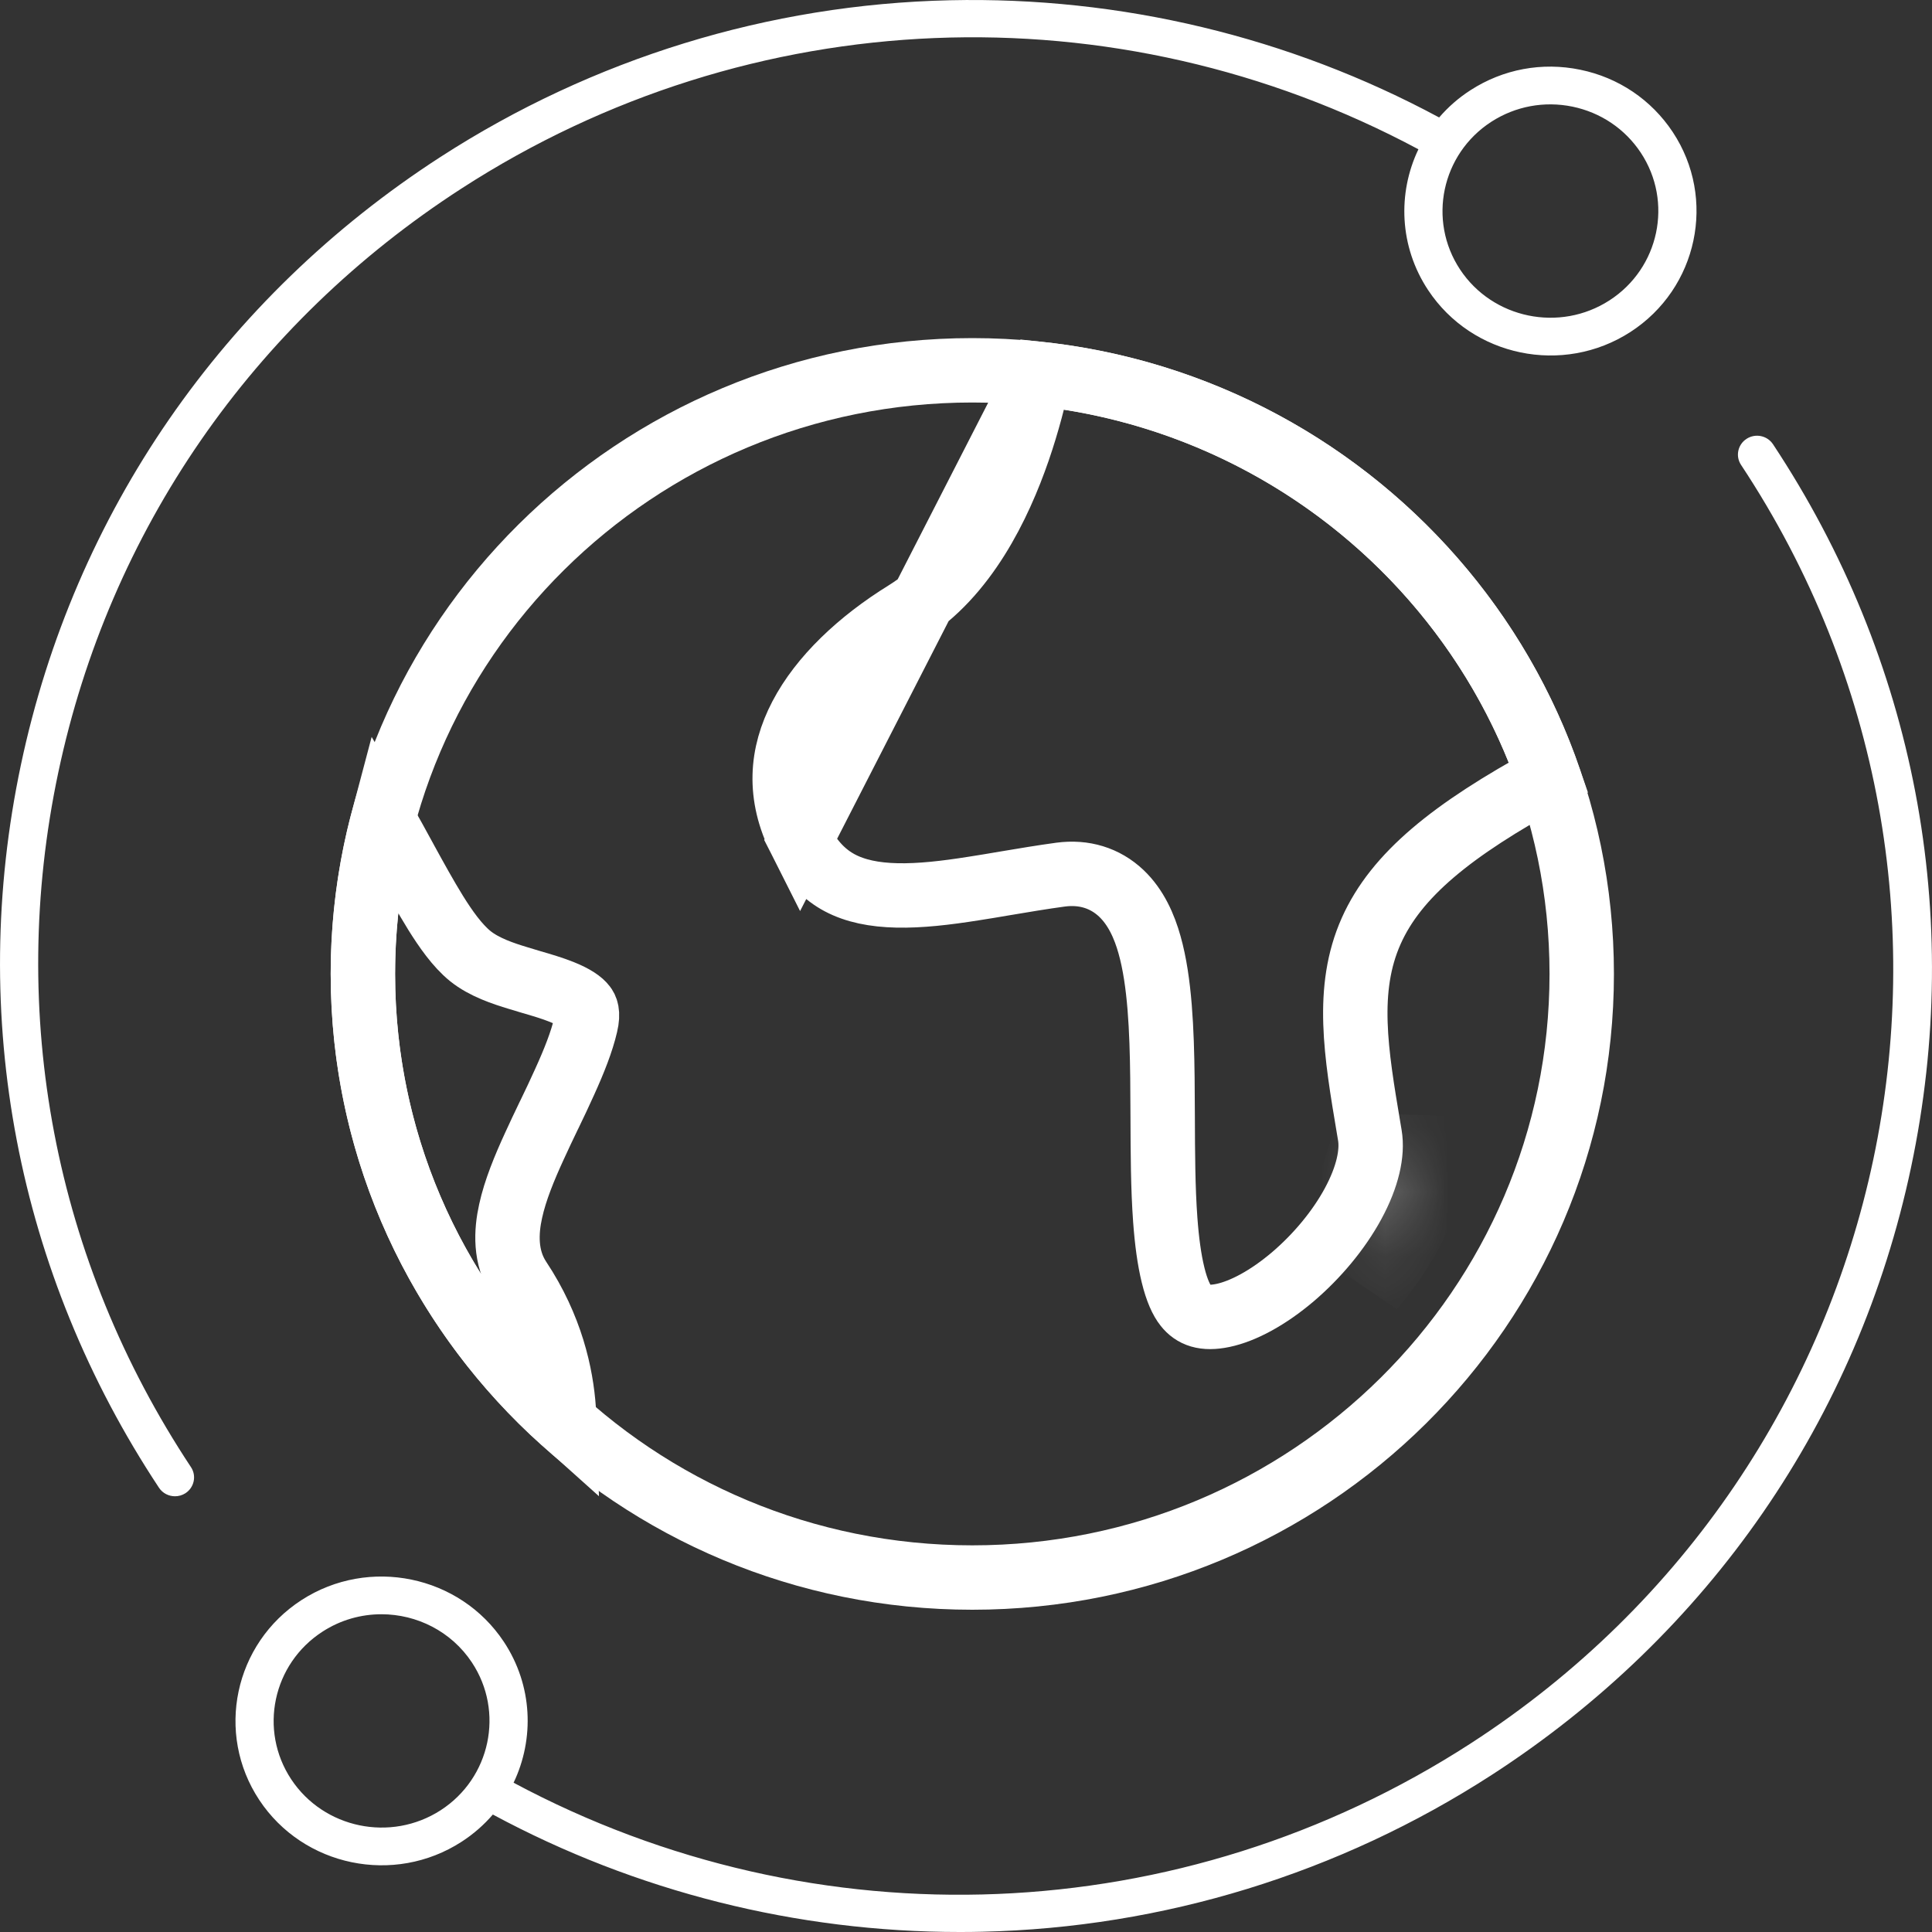 <svg width="30" height="30" viewBox="0 0 30 30" fill="none" xmlns="http://www.w3.org/2000/svg">
<rect x="0" y="0" width="30" height="30" fill="#333333" stroke="none"/>
<path d="M15.098 5.75C20.328 5.75 24.561 9.951 24.561 15.123C24.561 20.295 20.328 24.496 15.098 24.496C9.867 24.496 5.635 20.295 5.635 15.123C5.635 9.951 9.867 5.75 15.098 5.75Z" stroke="white"/>
<path d="M16.135 5.806C16.133 5.82 16.13 5.834 16.126 5.849C16.063 6.145 15.962 6.552 15.81 6.993C15.515 7.845 14.989 8.94 14.066 9.512C13.344 9.959 12.752 10.518 12.436 11.124C12.132 11.707 12.074 12.345 12.427 13.044L16.135 5.806ZM16.135 5.806C19.826 6.205 22.877 8.705 24.046 12.069C22.546 12.886 21.68 13.586 21.292 14.456C20.889 15.36 21.056 16.353 21.253 17.522C21.259 17.558 21.265 17.593 21.271 17.629C21.317 17.904 21.237 18.274 21.01 18.692C20.788 19.102 20.451 19.506 20.074 19.827C19.691 20.152 19.304 20.36 18.99 20.426C18.695 20.488 18.528 20.42 18.415 20.277C18.346 20.191 18.274 20.039 18.215 19.797C18.157 19.56 18.118 19.271 18.094 18.94C18.058 18.448 18.056 17.906 18.054 17.35C18.053 17.148 18.052 16.943 18.05 16.738C18.041 16.002 18.011 15.24 17.85 14.671C17.77 14.385 17.64 14.088 17.411 13.871C17.158 13.632 16.831 13.533 16.47 13.581C16.189 13.619 15.892 13.669 15.606 13.717C15.438 13.746 15.275 13.773 15.12 13.797C14.684 13.866 14.287 13.912 13.928 13.904C13.571 13.896 13.279 13.835 13.041 13.709C12.812 13.587 12.6 13.387 12.427 13.044L16.135 5.806Z" stroke="white"/>
<mask id="path-3-inside-1_5052_63492" fill="white">
<path d="M21.34 7.428C21.34 7.428 21.341 7.429 21.342 7.429C21.341 7.429 21.34 7.428 21.34 7.428Z"/>
</mask>
<path d="M21.34 7.428L21.895 6.596L20.633 8.135L21.34 7.428ZM20.785 8.26C20.769 8.249 20.756 8.24 20.745 8.232C20.735 8.224 20.726 8.217 20.72 8.212C20.713 8.207 20.708 8.203 20.705 8.2C20.703 8.198 20.7 8.196 20.701 8.197C20.701 8.197 20.701 8.197 20.701 8.197C20.701 8.197 20.701 8.197 20.701 8.197C20.701 8.197 20.702 8.198 20.702 8.198C20.703 8.199 20.704 8.2 20.706 8.201C20.709 8.203 20.714 8.208 20.721 8.213C20.727 8.218 20.736 8.225 20.747 8.233C20.758 8.241 20.771 8.251 20.787 8.261L21.897 6.597C21.912 6.608 21.926 6.617 21.936 6.625C21.947 6.633 21.956 6.64 21.962 6.645C21.968 6.65 21.974 6.654 21.977 6.657C21.979 6.659 21.982 6.661 21.981 6.66C21.981 6.66 21.981 6.66 21.981 6.66C21.981 6.66 21.981 6.66 21.981 6.66C21.98 6.66 21.98 6.66 21.98 6.659C21.979 6.659 21.978 6.657 21.976 6.656C21.973 6.654 21.968 6.649 21.961 6.644C21.954 6.639 21.945 6.632 21.935 6.624C21.924 6.616 21.91 6.606 21.895 6.596L20.785 8.26ZM21.897 6.597C21.892 6.594 21.969 6.643 22.047 6.721L20.633 8.135C20.673 8.175 20.711 8.206 20.741 8.229C20.755 8.239 20.767 8.248 20.775 8.253C20.779 8.256 20.782 8.258 20.784 8.259C20.785 8.26 20.786 8.26 20.786 8.261C20.787 8.261 20.787 8.261 20.787 8.261C20.787 8.261 20.787 8.261 20.787 8.261L21.897 6.597Z" fill="white" mask="url(#path-3-inside-1_5052_63492)"/>
<path d="M5.635 15.122C5.635 14.294 5.744 13.492 5.947 12.728C6.057 12.915 6.171 13.123 6.29 13.342L6.294 13.35C6.447 13.629 6.609 13.924 6.766 14.177C6.917 14.419 7.098 14.68 7.301 14.845C7.52 15.022 7.821 15.119 8.041 15.186C8.111 15.208 8.178 15.228 8.243 15.247C8.416 15.297 8.571 15.343 8.72 15.402C8.923 15.483 9.025 15.558 9.072 15.62C9.098 15.654 9.14 15.722 9.095 15.912L9.095 15.912C9.035 16.171 8.918 16.469 8.768 16.799C8.695 16.962 8.616 17.128 8.535 17.296L8.519 17.328C8.444 17.485 8.367 17.645 8.296 17.802C8.145 18.131 8 18.48 7.929 18.806C7.859 19.122 7.835 19.522 8.063 19.866C8.557 20.61 8.717 21.342 8.754 21.887C8.759 21.956 8.761 22.021 8.763 22.083C6.841 20.367 5.635 17.884 5.635 15.122Z" stroke="white"/>
<mask id="path-6-inside-2_5052_63492" fill="white">
<path d="M21.764 17.547C21.762 17.534 21.76 17.522 21.758 17.51C21.567 18.271 21.288 18.997 20.93 19.677C21.497 19.016 21.876 18.21 21.764 17.547Z"/>
</mask>
<path d="M21.764 17.547L22.75 17.381L22.75 17.38L21.764 17.547ZM21.758 17.51L22.744 17.343L20.788 17.267L21.758 17.51ZM20.93 19.677L20.045 19.212L21.69 20.328L20.93 19.677ZM22.75 17.38C22.749 17.373 22.748 17.366 22.747 17.36C22.746 17.354 22.745 17.349 22.744 17.343L20.772 17.676C20.773 17.683 20.774 17.69 20.775 17.696C20.776 17.702 20.777 17.708 20.778 17.713L22.75 17.38ZM20.788 17.267C20.617 17.95 20.366 18.601 20.045 19.212L21.816 20.142C22.209 19.393 22.518 18.592 22.728 17.753L20.788 17.267ZM21.69 20.328C22.319 19.593 22.936 18.489 22.75 17.381L20.778 17.712C20.815 17.931 20.675 18.438 20.171 19.026L21.69 20.328Z" fill="white" mask="url(#path-6-inside-2_5052_63492)"/>
<path d="M14.904 30C12.37 30 9.876 29.373 7.653 28.176C7.516 28.335 7.353 28.479 7.167 28.599C6.12 29.276 4.711 28.985 4.026 27.95C3.341 26.915 3.636 25.522 4.683 24.845C5.73 24.169 7.139 24.46 7.824 25.494C8.272 26.171 8.301 27 7.975 27.682C12.68 30.2 18.348 29.974 22.835 27.073C29.531 22.743 31.415 13.837 27.035 7.219C26.945 7.084 26.984 6.902 27.121 6.814C27.258 6.725 27.441 6.763 27.531 6.898C29.739 10.235 30.501 14.222 29.675 18.125C28.85 22.028 26.536 25.38 23.16 27.563C20.796 29.091 18.061 29.933 15.251 29.996C15.135 29.999 15.019 30 14.904 30ZM5.923 25.066C5.608 25.066 5.29 25.153 5.008 25.336C4.234 25.836 4.016 26.865 4.522 27.629C5.028 28.393 6.069 28.609 6.843 28.109C7.616 27.609 7.834 26.58 7.328 25.815C7.007 25.33 6.47 25.066 5.923 25.066ZM2.717 23.234C2.621 23.234 2.526 23.188 2.469 23.102C0.261 19.765 -0.501 15.778 0.325 11.875C1.15 7.972 3.464 4.62 6.84 2.437C9.204 0.909 11.939 0.067 14.749 0.004C17.402 -0.056 20.023 0.573 22.347 1.824C22.484 1.665 22.646 1.521 22.833 1.401C23.34 1.073 23.946 0.96 24.539 1.083C25.132 1.205 25.642 1.549 25.974 2.05C26.659 3.085 26.364 4.478 25.317 5.155C24.27 5.832 22.861 5.54 22.176 4.505C21.728 3.829 21.699 3 22.025 2.318C17.32 -0.199 11.652 0.026 7.165 2.928C3.921 5.025 1.698 8.245 0.905 11.995C0.112 15.745 0.843 19.575 2.965 22.781C3.055 22.916 3.016 23.098 2.879 23.187C2.829 23.219 2.773 23.234 2.717 23.234ZM22.672 4.185C23.178 4.949 24.219 5.164 24.992 4.664C25.766 4.164 25.983 3.135 25.478 2.371C25.233 2.001 24.856 1.747 24.418 1.656C23.98 1.566 23.532 1.649 23.157 1.891C22.384 2.391 22.166 3.42 22.672 4.185Z" fill="white"/>
</svg>

